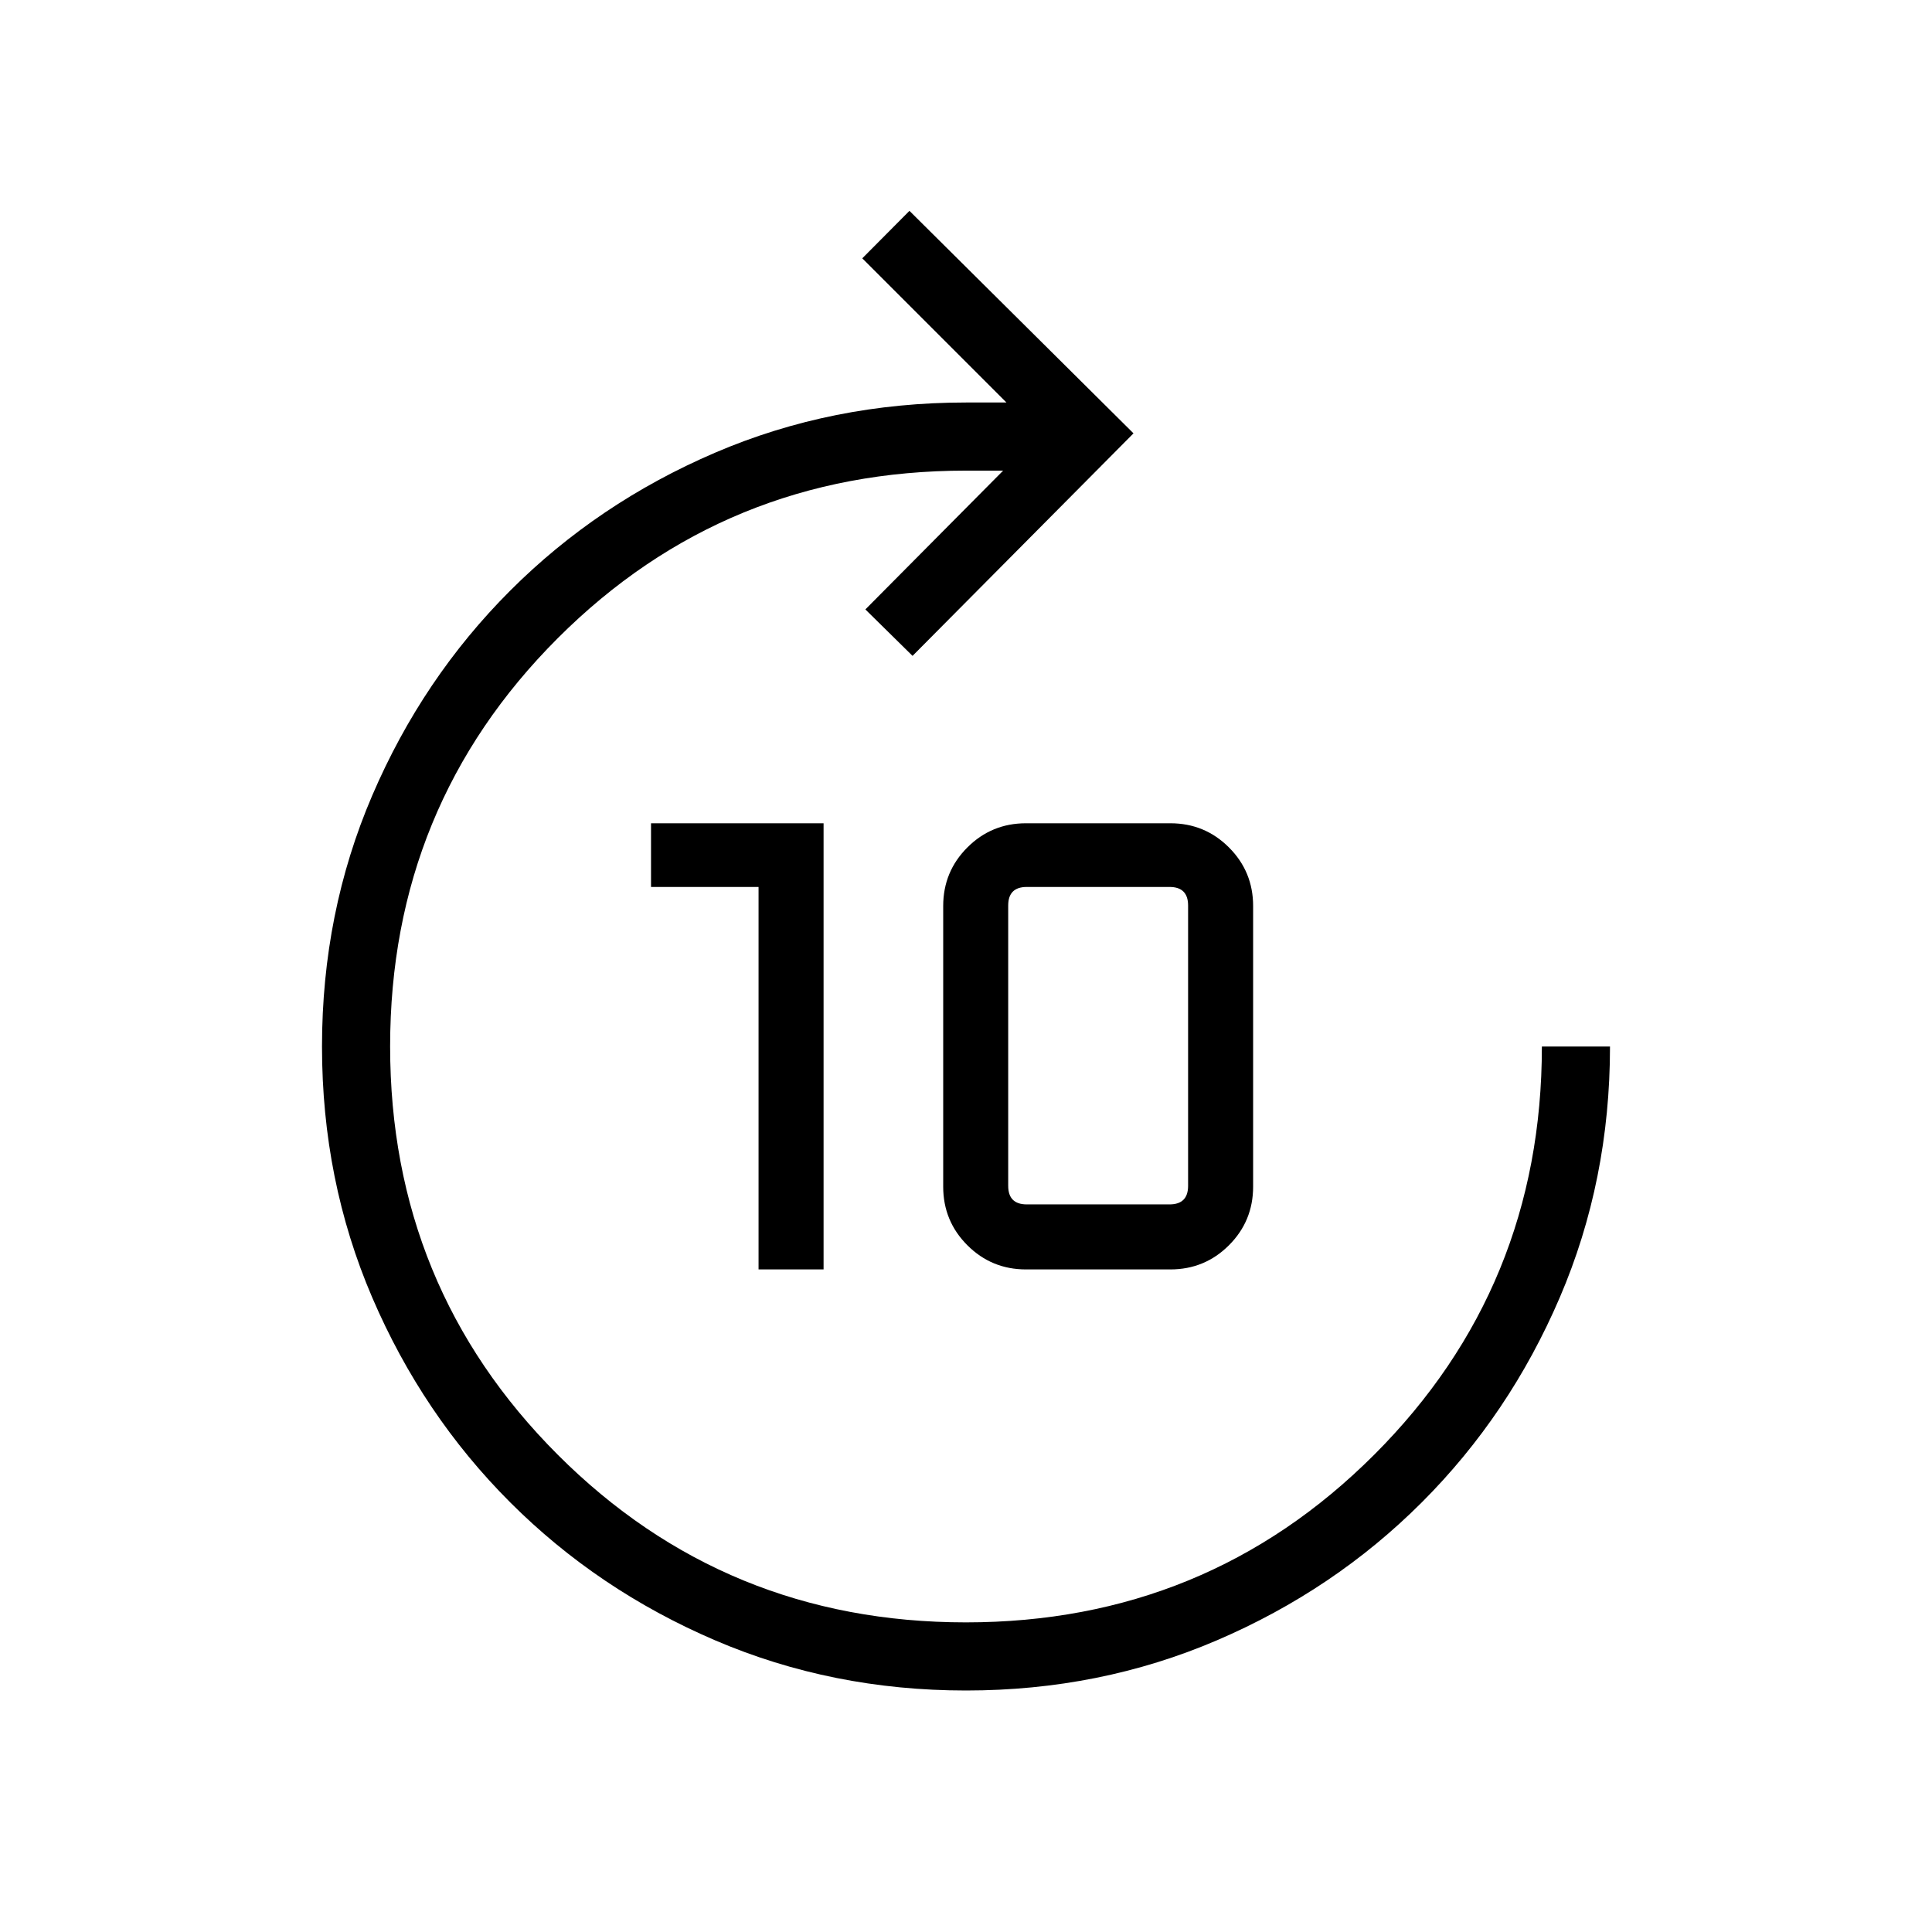 <svg xmlns="http://www.w3.org/2000/svg" height="40" viewBox="0 -960 960 960" width="40"><path d="M376.92-329.23v-190.05h-53.43v-31.64h85.74v221.69h-32.31Zm132.87 0q-17.1 0-29.11-12.01-12.01-12.01-12.01-29.12V-509.8q0-17.1 12.01-29.11 12.01-12.01 29.11-12.01h71.75q17.11 0 29.12 12.01 12.01 12.01 12.01 29.11v139.44q0 17.11-12.01 29.12-12.01 12.01-29.12 12.01h-71.75Zm.42-32.31h70.92q4.61 0 6.92-2.31 2.31-2.3 2.31-6.92v-139.28q0-4.62-2.31-6.92-2.31-2.31-6.92-2.31h-70.92q-4.62 0-6.93 2.31-2.31 2.3-2.31 6.92v139.28q0 4.62 2.31 6.92 2.31 2.31 6.93 2.31ZM480-120q-66.54 0-124.73-24.96T253.5-213.5q-43.58-43.58-68.54-101.77Q160-373.46 160-440t24.96-124.73q24.96-58.19 68.54-101.77 43.58-43.58 101.77-68.54Q413.46-760 480-760h20.1l-71.64-71.64 23.44-23.59 111.33 110.56L453.44-634.1 430-657.18l68.46-68.97H480q-119.57 0-202.86 83.27-83.29 83.28-83.29 202.83 0 119.54 83.27 202.87 83.28 83.33 202.83 83.33 119.54 0 202.87-83.29T766.15-440H800q0 66.54-24.96 124.73T706.5-213.5q-43.58 43.58-101.77 68.54Q546.54-120 480-120Z"/></svg>
